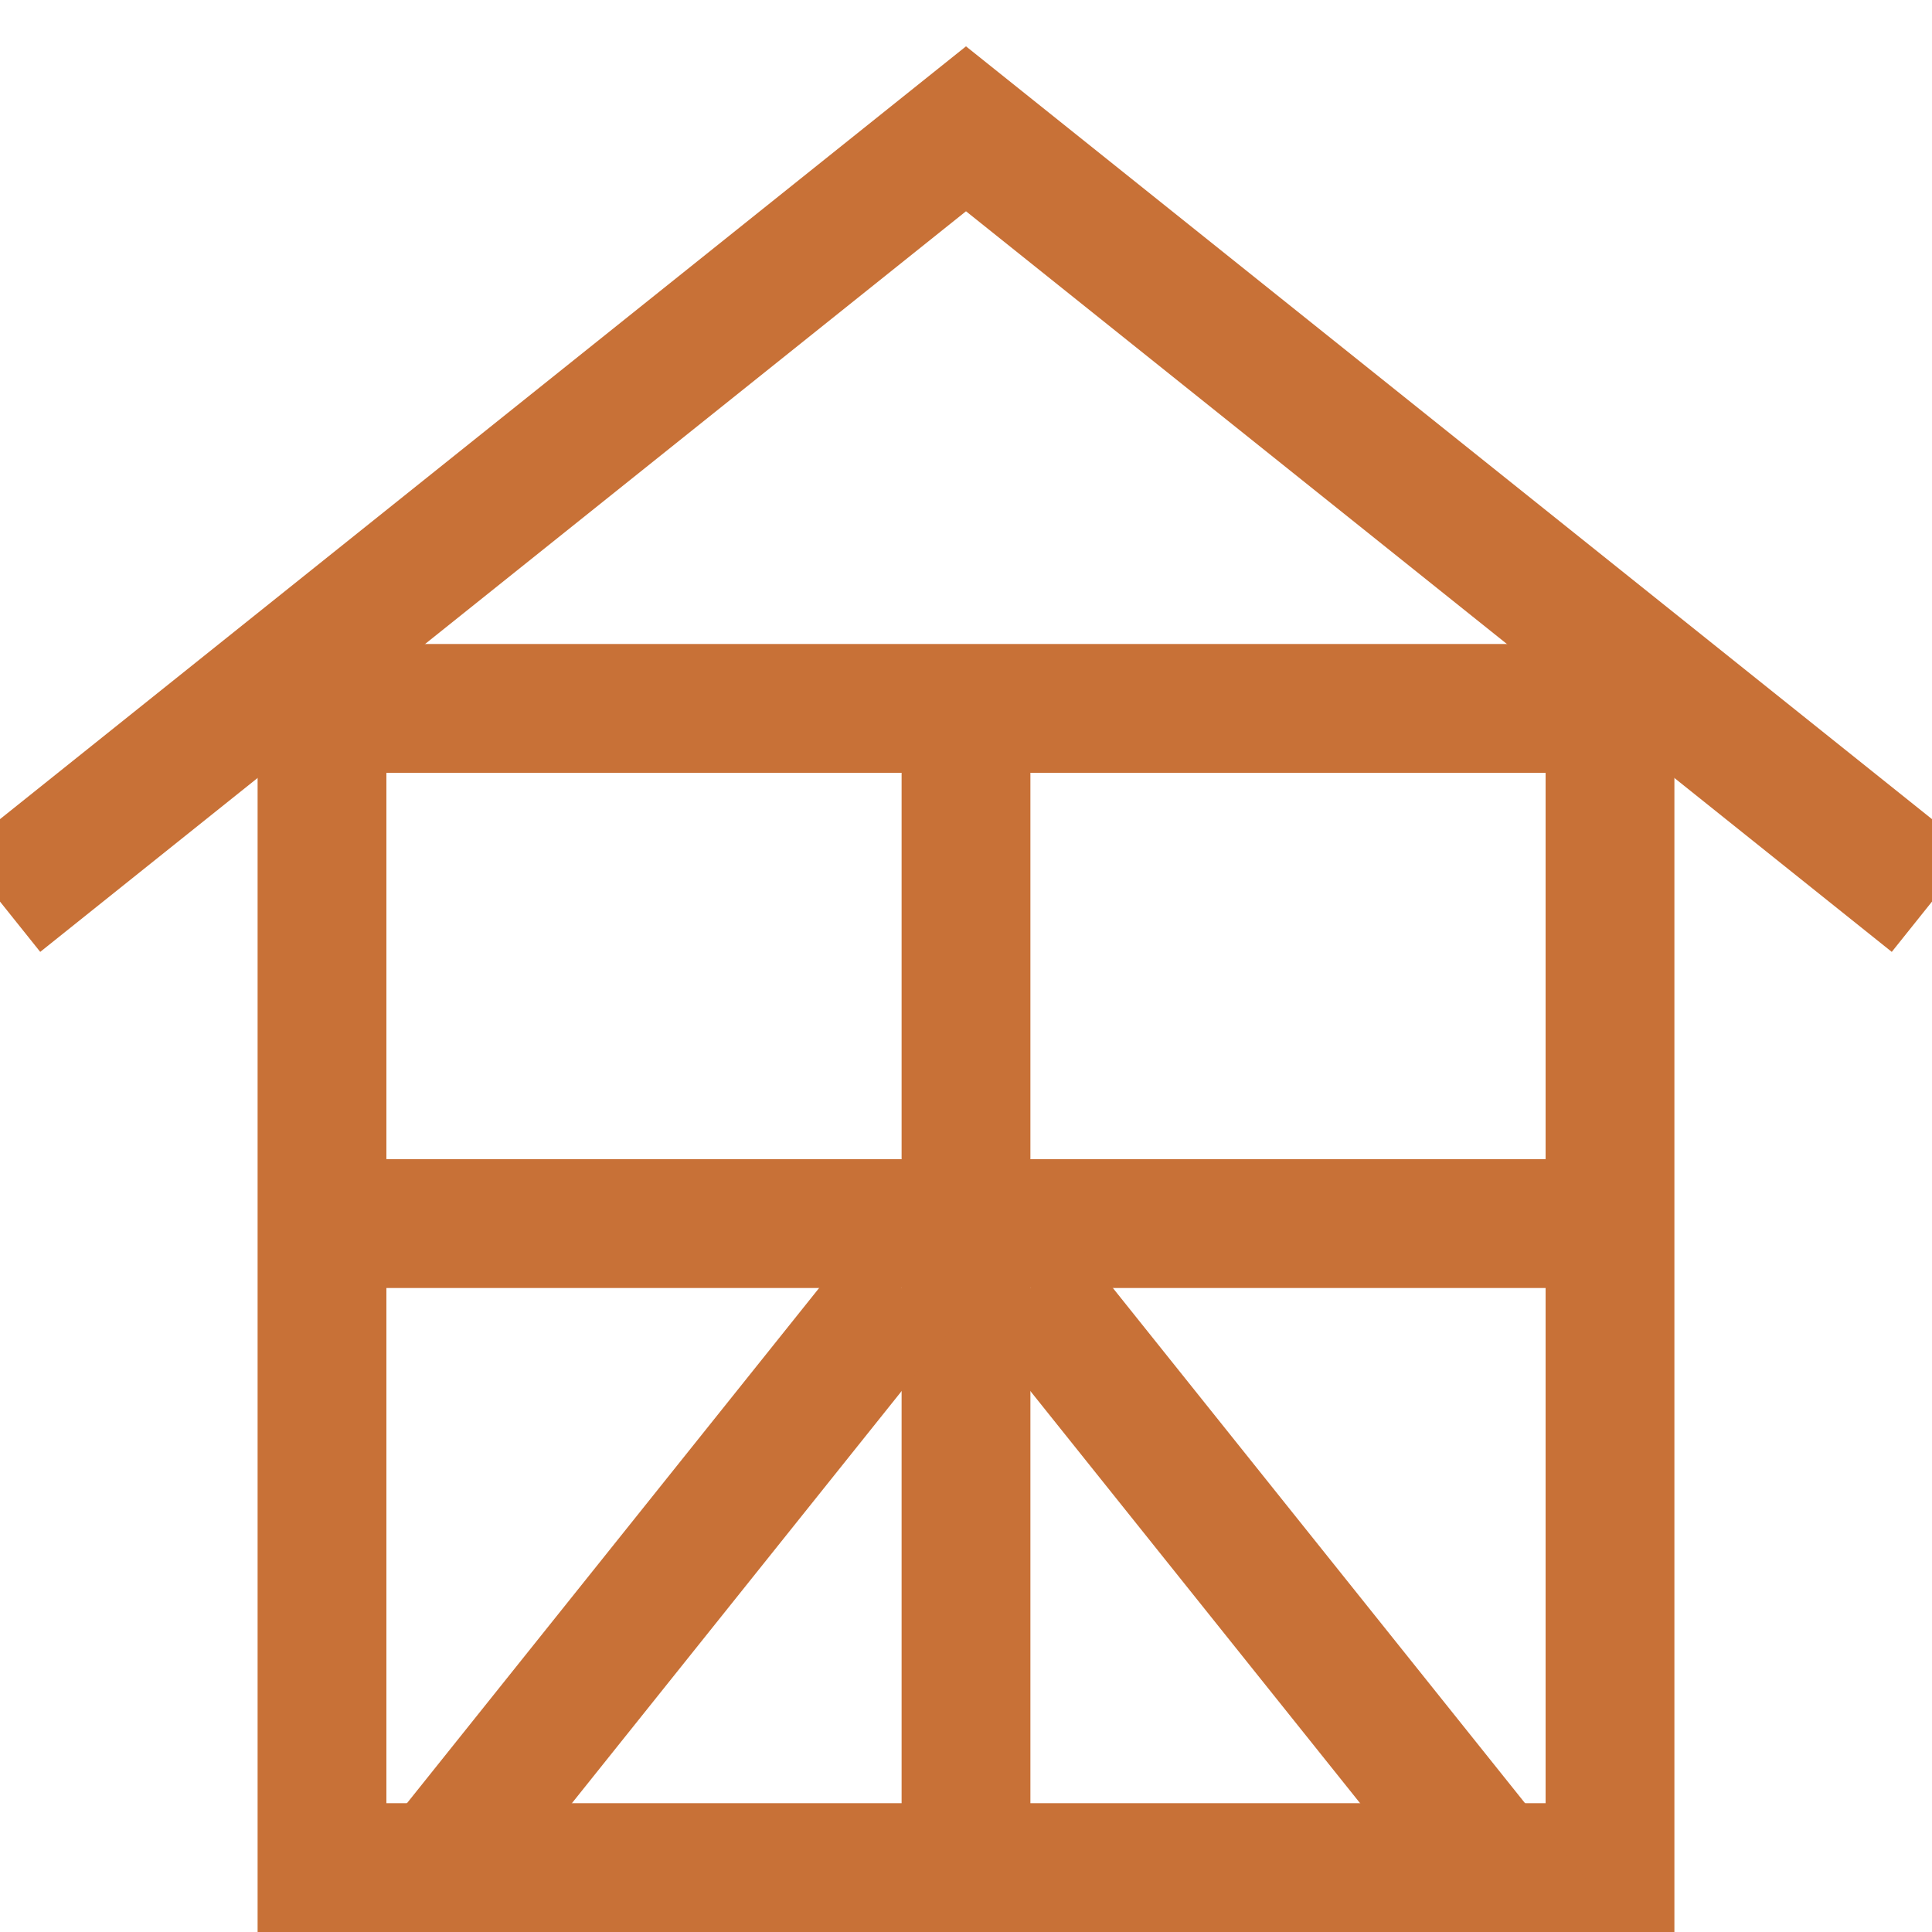 <svg xmlns="http://www.w3.org/2000/svg" xmlns:svg="http://www.w3.org/2000/svg" id="svg2" width="15" height="15" version="1.1" viewBox="0 0 15 15"><g id="layer1" transform="translate(0,-1038.362)"><rect style="fill:#c87137;fill-opacity:1;stroke:none;stroke-width:1;stroke-linecap:round;stroke-linejoin:round;stroke-miterlimit:4;stroke-dasharray:none;stroke-opacity:1;paint-order:normal" id="rect818" width="1" height="9" x="2" y="1044.362"/><rect style="fill:#c87137;fill-opacity:1;stroke:none;stroke-width:1;stroke-linecap:round;stroke-linejoin:round;stroke-miterlimit:4;stroke-dasharray:none;stroke-opacity:1;paint-order:normal" id="rect820" width="1" height="9" x="12" y="1044.362"/><rect style="fill:#c87137;fill-opacity:1;stroke:none;stroke-width:1;stroke-linecap:round;stroke-linejoin:round;stroke-miterlimit:4;stroke-dasharray:none;stroke-opacity:1;paint-order:normal" id="rect822" width="1" height="9" x="7" y="1044.362"/><rect style="fill:#c87137;fill-opacity:1;stroke:none;stroke-width:1;stroke-linecap:round;stroke-linejoin:round;stroke-miterlimit:4;stroke-dasharray:none;stroke-opacity:1;paint-order:normal" id="rect824" width="9" height="1" x="3" y="1047.362"/><path style="fill:#c87137;stroke:#c87137;stroke-width:1px;stroke-linecap:butt;stroke-linejoin:miter;stroke-opacity:1" id="path826" d="m 3,1053.362 4,-5"/><path style="fill:none;stroke:#c87137;stroke-width:1px;stroke-linecap:butt;stroke-linejoin:miter;stroke-opacity:1" id="path828" d="m 8,1048.362 4,5"/><path style="fill:none;stroke:#c87137;stroke-width:1px;stroke-linecap:butt;stroke-linejoin:miter;stroke-opacity:1" id="path830" d="m 0,1045.362 7.5,-6 7.5,6"/><rect style="fill:#c87137;fill-opacity:1;stroke:none;stroke-width:1;stroke-linecap:round;stroke-linejoin:round;stroke-miterlimit:4;stroke-dasharray:none;stroke-opacity:1;paint-order:normal" id="rect832" width="11" height="1" x="2" y="1043.362"/><rect style="fill:#c87137;fill-opacity:1;stroke:none;stroke-width:1;stroke-linecap:round;stroke-linejoin:round;stroke-miterlimit:4;stroke-dasharray:none;stroke-opacity:1;paint-order:normal" id="rect834" width="9" height="1" x="3" y="1052.362"/></g></svg>